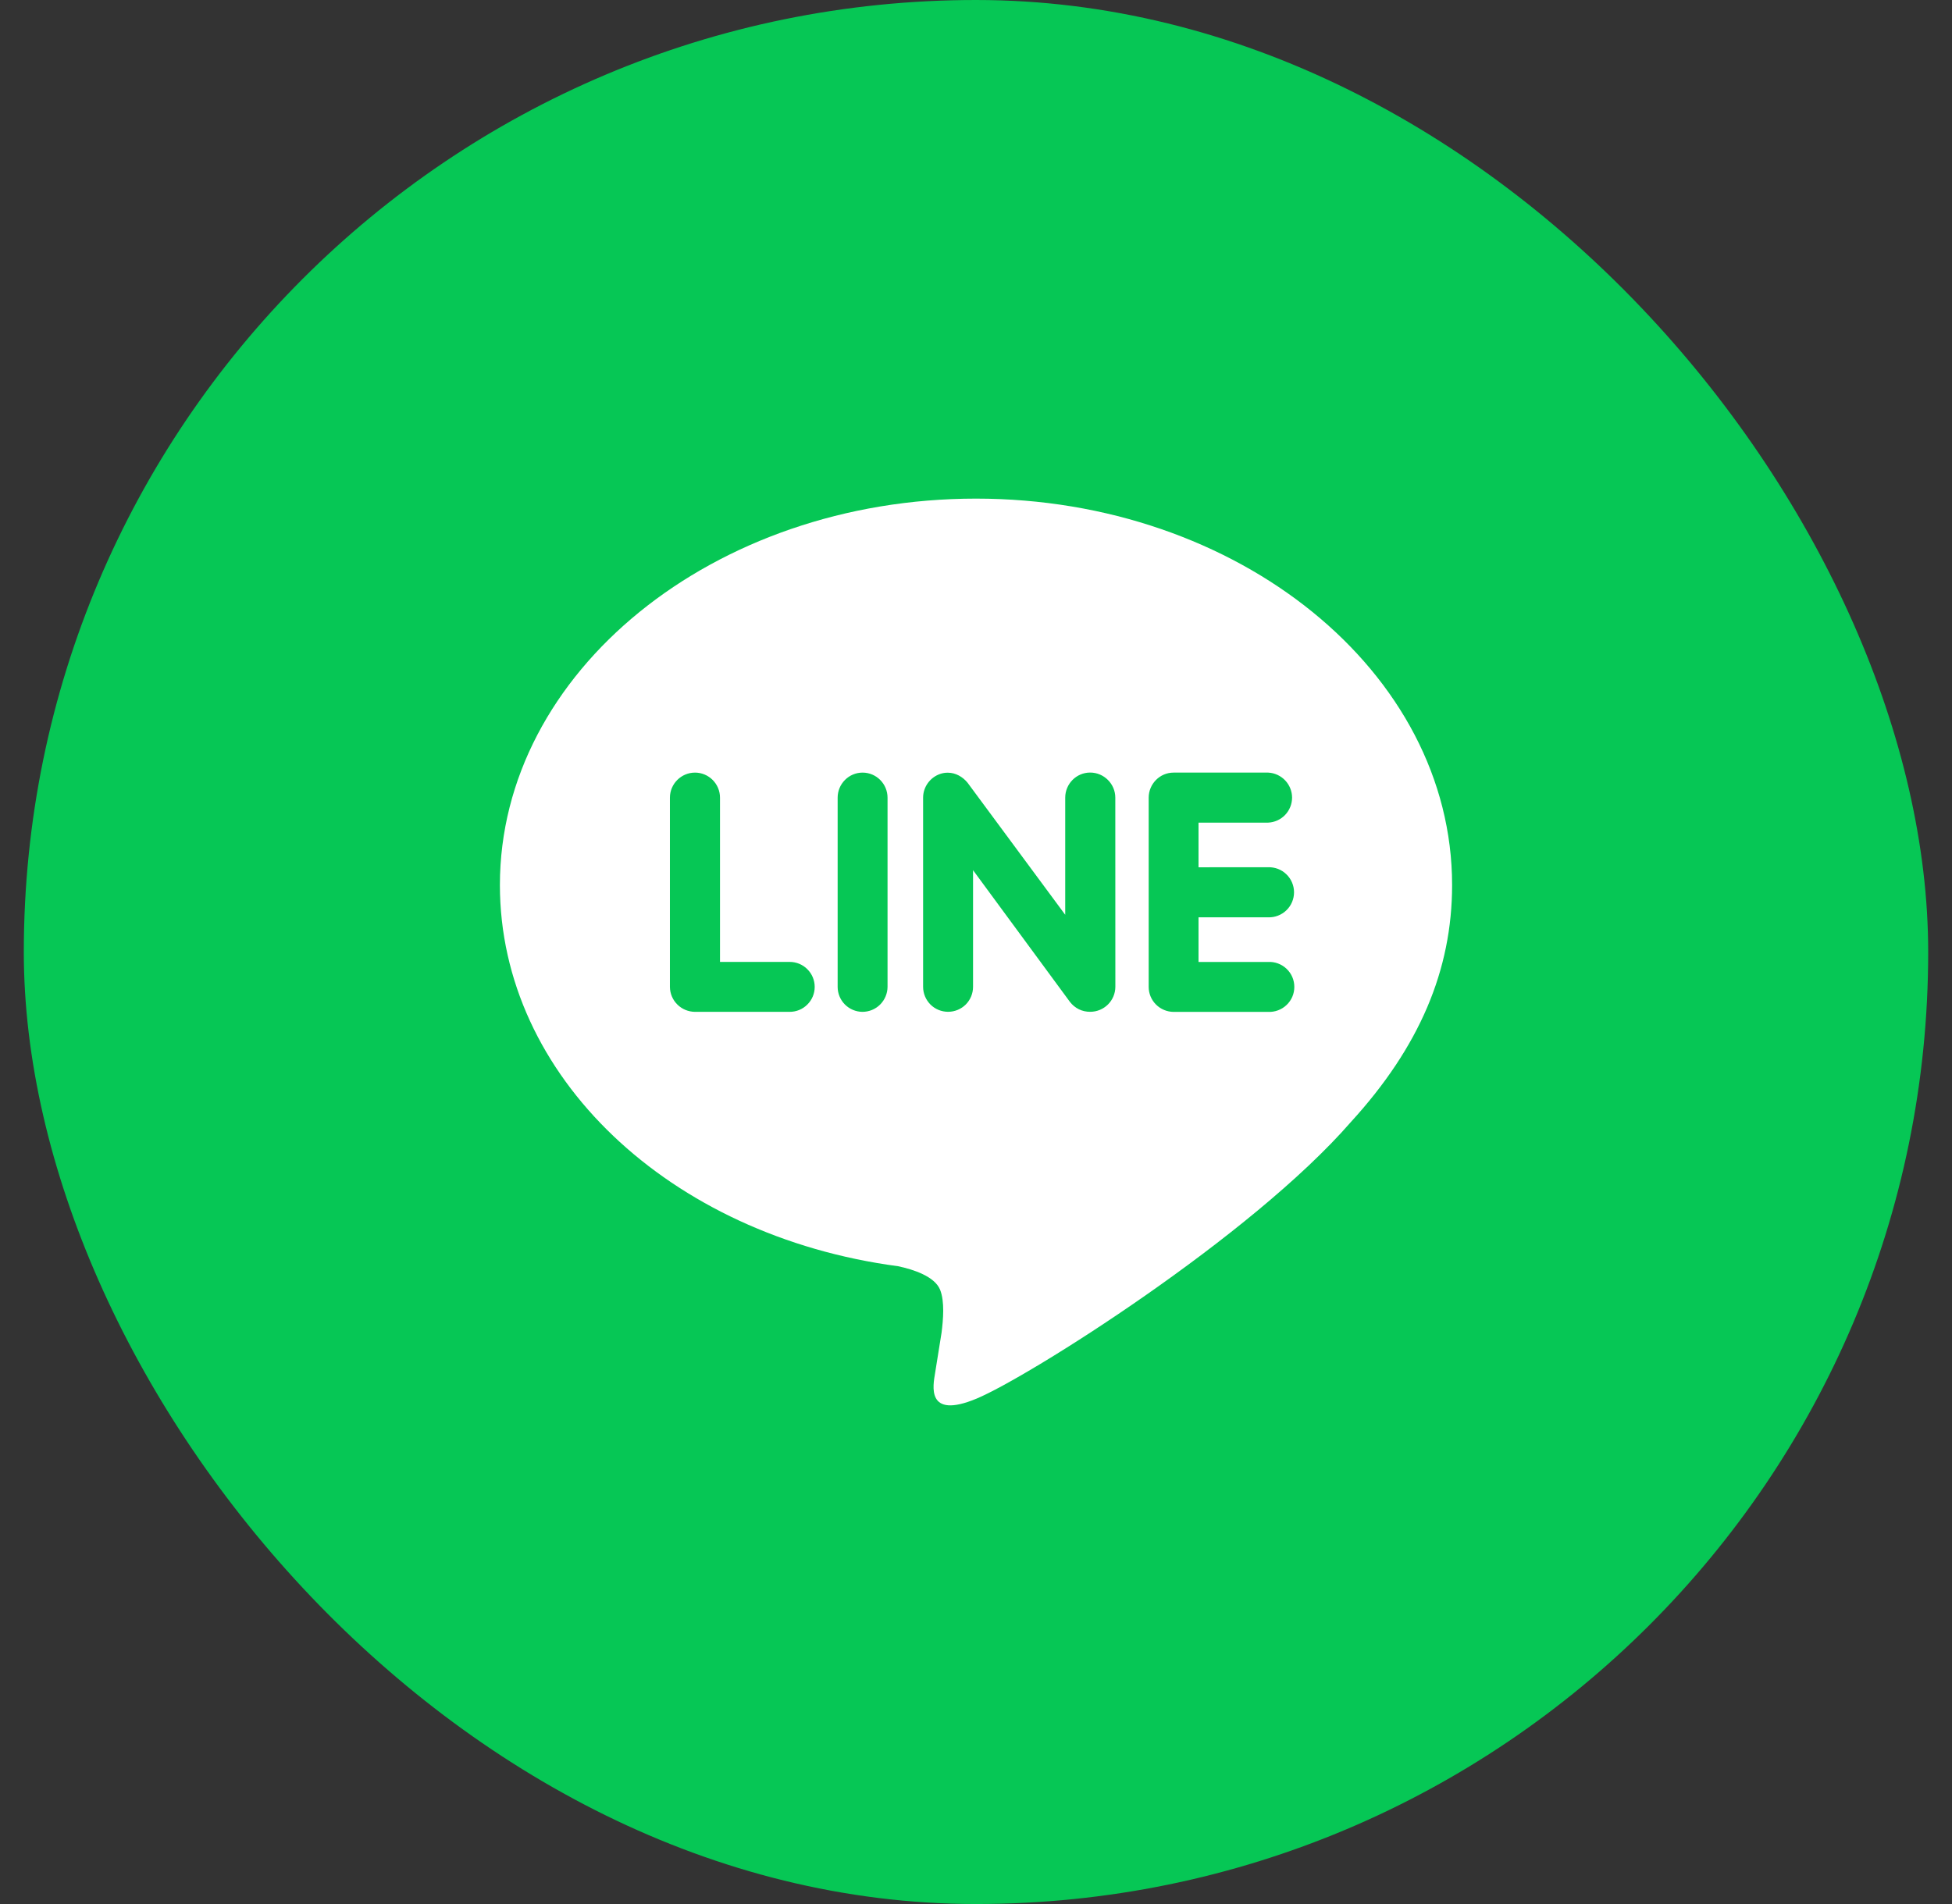 <svg width="41" height="40" viewBox="0 0 41 40" fill="none" xmlns="http://www.w3.org/2000/svg">
<rect x="0" y="0" width="41" height="40" fill="#333333" stroke="none"/>
<rect x="0.5" width="40" height="40" rx="20" fill="#06C755"/>
<g clip-path="url(#clip0_745_3073)">
<path d="M26.636 18.219C26.706 18.217 26.777 18.229 26.843 18.254C26.908 18.279 26.969 18.318 27.019 18.367C27.07 18.416 27.111 18.475 27.138 18.54C27.166 18.605 27.18 18.675 27.18 18.745C27.18 18.816 27.166 18.886 27.138 18.951C27.111 19.016 27.07 19.075 27.019 19.124C26.969 19.173 26.908 19.211 26.843 19.236C26.777 19.262 26.706 19.274 26.636 19.271H25.174V20.209H26.636C26.707 20.205 26.778 20.216 26.844 20.241C26.911 20.266 26.972 20.304 27.023 20.353C27.075 20.402 27.116 20.461 27.144 20.526C27.172 20.592 27.186 20.662 27.186 20.733C27.186 20.804 27.172 20.875 27.144 20.94C27.116 21.005 27.075 21.064 27.023 21.113C26.972 21.162 26.911 21.2 26.844 21.225C26.778 21.25 26.707 21.261 26.636 21.258H24.65C24.511 21.257 24.378 21.201 24.28 21.103C24.182 21.005 24.127 20.872 24.127 20.733V16.758C24.127 16.469 24.361 16.231 24.65 16.231H26.639C26.774 16.238 26.901 16.297 26.994 16.395C27.087 16.493 27.139 16.623 27.139 16.758C27.138 16.893 27.086 17.023 26.992 17.121C26.899 17.218 26.771 17.276 26.636 17.282H25.174V18.22L26.636 18.219ZM23.427 20.733C23.426 20.872 23.37 21.005 23.271 21.103C23.172 21.201 23.039 21.256 22.899 21.256C22.817 21.257 22.735 21.239 22.661 21.203C22.587 21.166 22.523 21.113 22.473 21.048L20.438 18.281V20.732C20.438 20.871 20.383 21.004 20.285 21.103C20.186 21.201 20.053 21.256 19.914 21.256C19.775 21.256 19.641 21.201 19.543 21.103C19.445 21.004 19.389 20.871 19.389 20.732V16.757C19.389 16.532 19.536 16.331 19.747 16.259C19.8 16.241 19.855 16.232 19.91 16.233C20.073 16.233 20.223 16.321 20.323 16.444L22.374 19.218V16.757C22.374 16.468 22.608 16.23 22.898 16.23C23.188 16.23 23.426 16.468 23.426 16.757L23.427 20.733ZM18.642 20.733C18.641 20.872 18.585 21.005 18.486 21.104C18.388 21.202 18.254 21.257 18.114 21.257C17.976 21.256 17.844 21.2 17.746 21.102C17.649 21.004 17.594 20.871 17.594 20.733V16.758C17.594 16.468 17.828 16.231 18.118 16.231C18.407 16.231 18.642 16.468 18.642 16.758L18.642 20.733ZM16.587 21.257H14.598C14.459 21.256 14.325 21.201 14.227 21.103C14.128 21.005 14.072 20.872 14.071 20.733V16.758C14.071 16.468 14.308 16.231 14.598 16.231C14.888 16.231 15.123 16.468 15.123 16.758V20.208H16.587C16.727 20.208 16.86 20.263 16.958 20.362C17.057 20.46 17.112 20.593 17.112 20.733C17.112 20.872 17.057 21.005 16.958 21.103C16.86 21.202 16.727 21.257 16.587 21.257ZM30.5 18.593C30.5 14.117 26.011 10.475 20.5 10.475C14.989 10.475 10.5 14.117 10.5 18.593C10.5 22.604 14.058 25.963 18.863 26.601C19.188 26.669 19.631 26.816 19.745 27.093C19.846 27.343 19.81 27.731 19.777 27.995L19.641 28.844C19.601 29.095 19.439 29.831 20.513 29.382C21.591 28.933 26.278 25.984 28.378 23.567C29.813 21.996 30.5 20.381 30.5 18.593Z" fill="white"/>
</g>
<defs>
<clipPath id="clip0_745_3073">
<rect width="20" height="20" fill="white" transform="translate(10.5 10)"/>
</clipPath>
</defs>
</svg>
